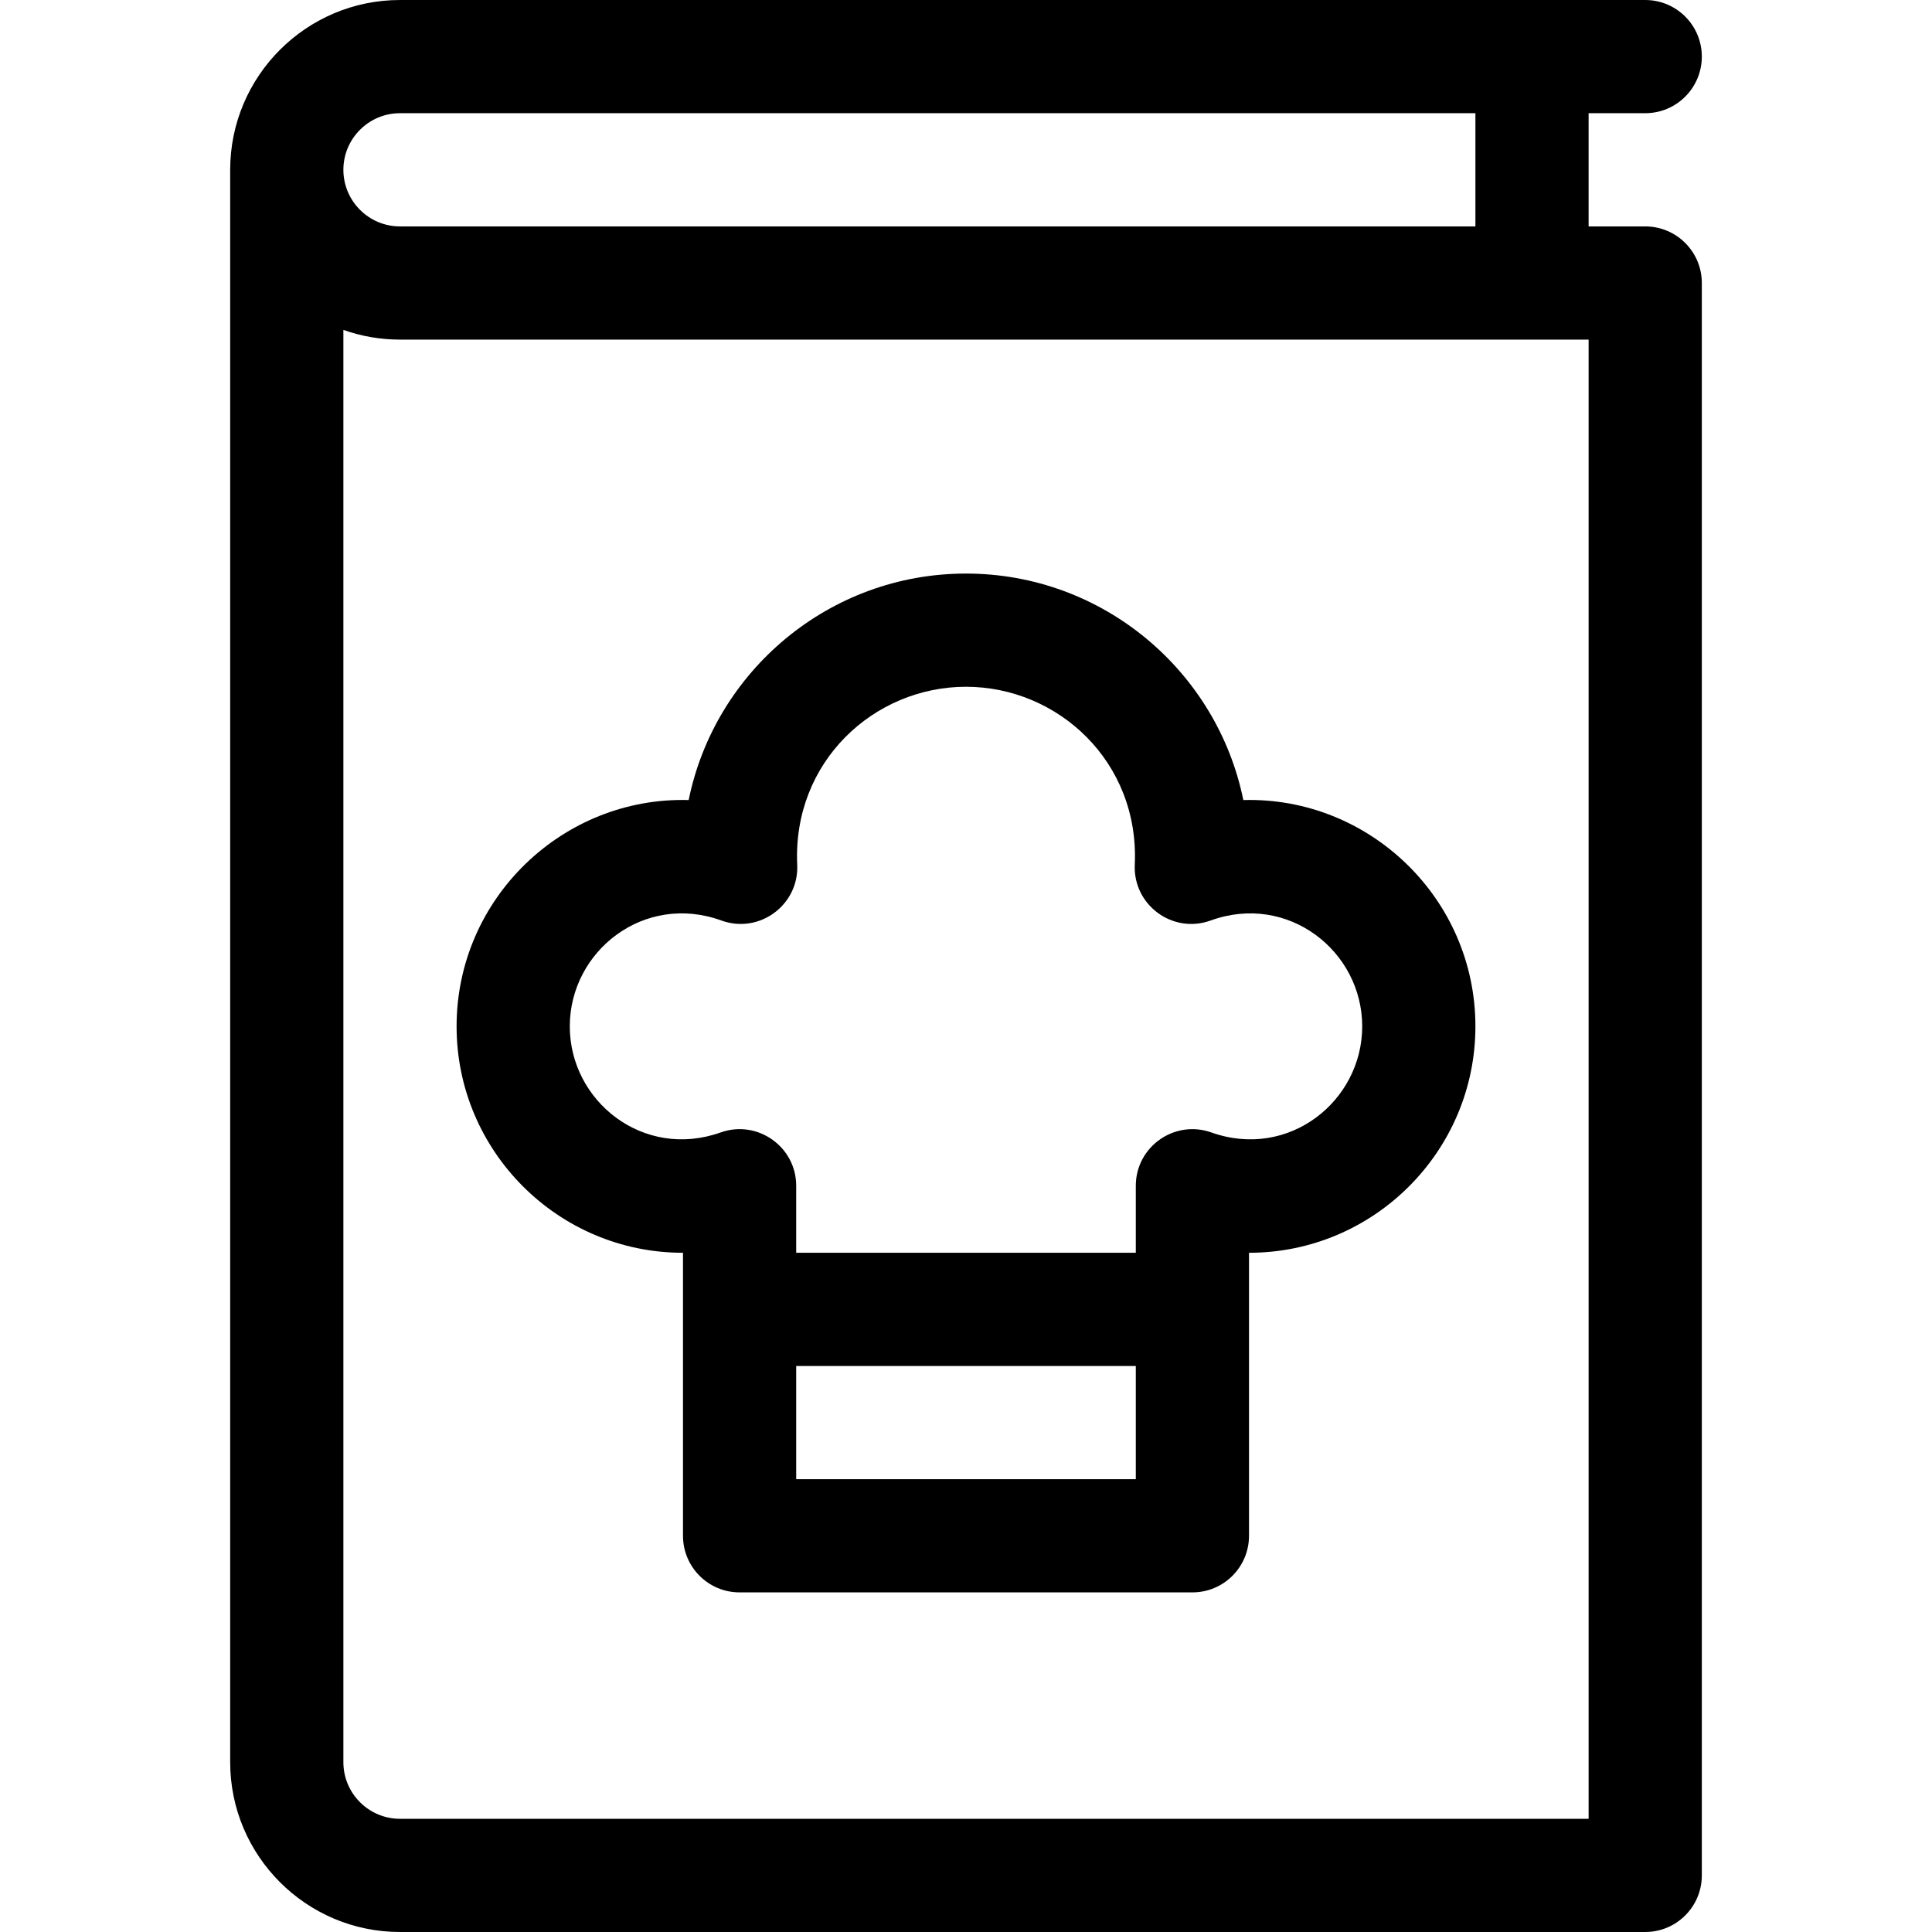 <svg id="Capa_1" enable-background="new 0 0 512 512" height="512" viewBox="0 0 512 512" width="512" xmlns="http://www.w3.org/2000/svg"><g><path d="m61 467c0 24.813 20.187 45 45 45h330c8.284 0 15-6.716 15-15v-422c0-8.284-6.716-15-15-15h-15v-30h15c8.284 0 15-6.716 15-15s-6.716-15-15-15h-330c-24.813 0-45 20.187-45 45zm45-437h285v30h-285c-8.271 0-15-6.729-15-15s6.729-15 15-15zm-15 57.43c4.693 1.664 9.743 2.57 15 2.57h315v392h-315c-8.271 0-15-6.729-15-15z"/><path d="m181 332v75c0 8.284 6.716 15 15 15h120c8.284 0 15-6.716 15-15v-75c33.084 0 60-26.916 60-60 0-33.961-28.232-60.901-61.503-59.979-6.961-34.201-37.27-60.021-73.497-60.021s-66.536 25.82-73.497 60.021c-33.28-.923-61.503 26.026-61.503 59.979 0 33.084 26.916 60 60 60zm30 60v-30h90v30zm-19.833-148.057c10.052 3.65 20.603-4.116 20.104-14.798-1.259-27.233 20.311-47.145 44.729-47.145 24.313 0 45.992 19.821 44.729 47.145-.499 10.667 10.036 18.454 20.104 14.798 20.426-7.417 40.167 8.068 40.167 28.057 0 19.798-19.463 35.405-39.976 28.113-9.744-3.465-20.024 3.767-20.024 14.133v17.754h-90v-17.754c0-10.344-10.257-17.605-20.024-14.134-20.477 7.28-39.976-8.277-39.976-28.112 0-19.972 19.725-35.48 40.167-28.057z"/></g></svg>